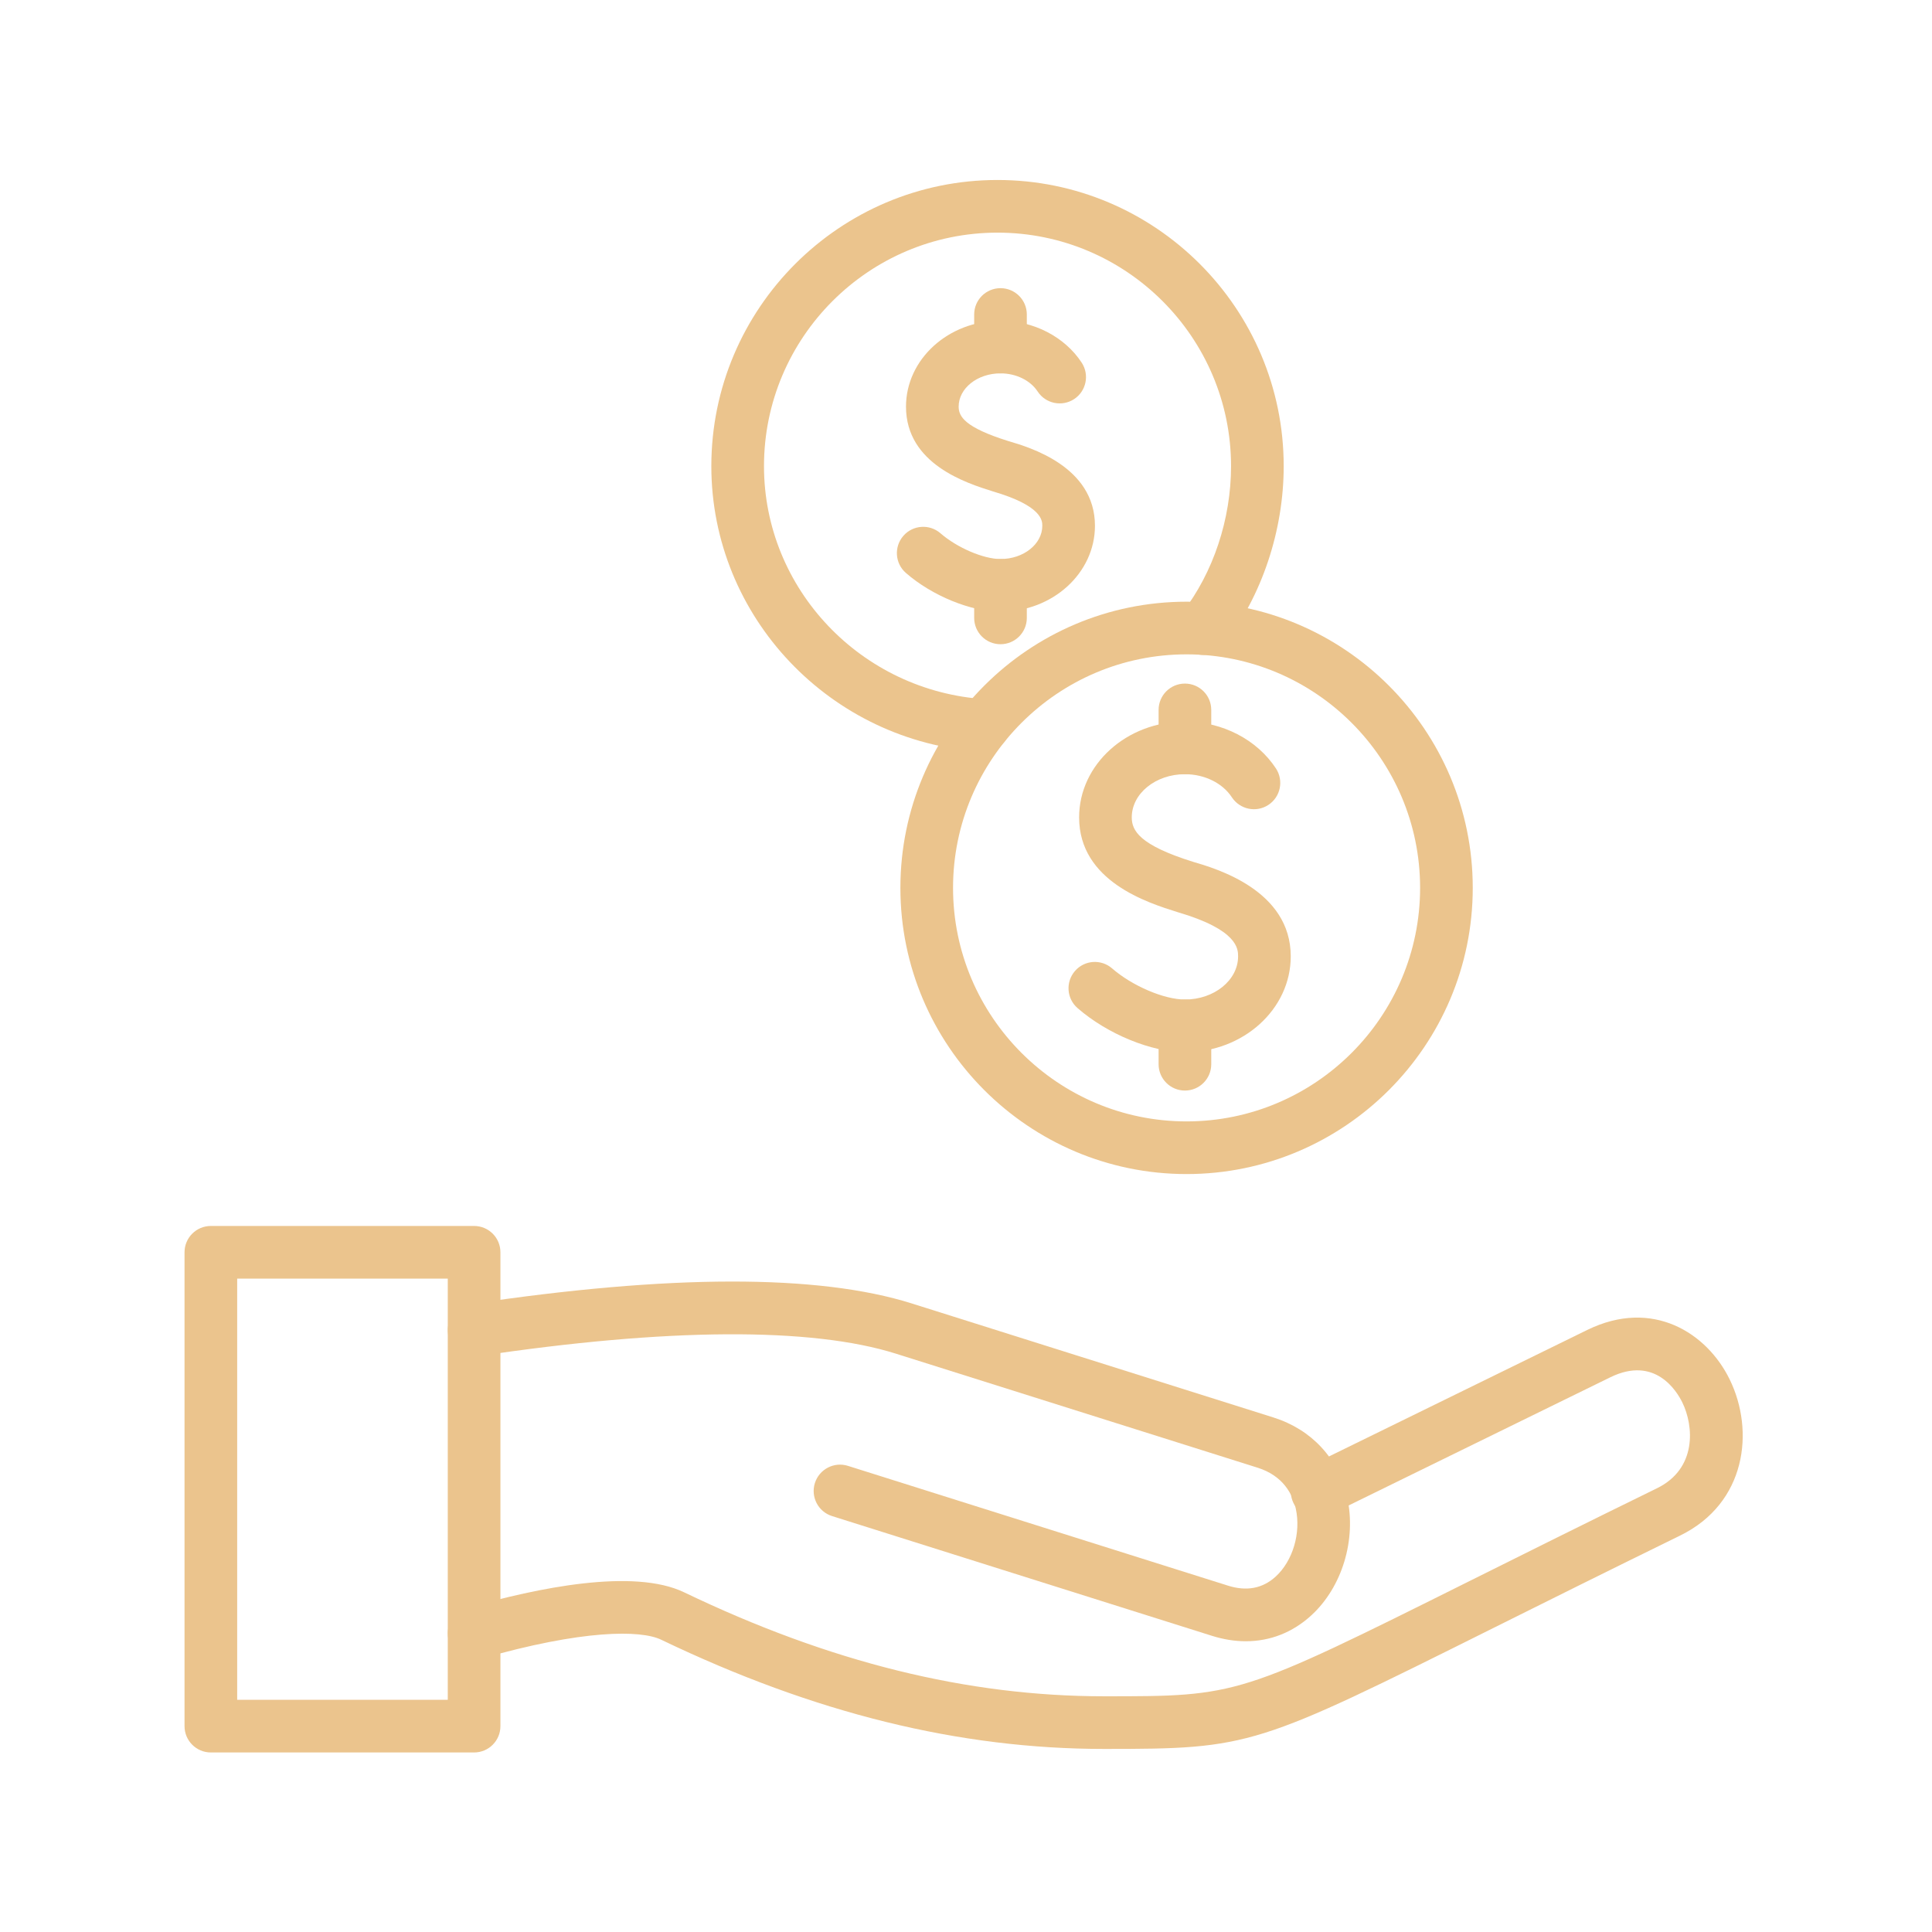 <?xml version="1.0" standalone="no"?><!DOCTYPE svg PUBLIC "-//W3C//DTD SVG 1.1//EN" "http://www.w3.org/Graphics/SVG/1.1/DTD/svg11.dtd"><svg t="1522133058276" class="icon" style="" viewBox="0 0 1024 1024" version="1.1" xmlns="http://www.w3.org/2000/svg" p-id="4733" xmlns:xlink="http://www.w3.org/1999/xlink" width="200" height="200"><defs><style type="text/css"></style></defs><path d="M521.4 398.474c-0.272 0-0.572-0.013-0.872-0.028-80.473-5.069-143.506-71.562-143.506-151.368 0-83.634 68.046-151.681 151.681-151.681s151.681 68.047 151.681 151.682c0 34.146-11.527 68.633-31.611 94.617-4.714 6.118-13.49 7.221-19.566 2.507-6.104-4.715-7.221-13.475-2.507-19.566 16.378-21.202 25.779-49.475 25.779-77.557 0-68.251-55.539-123.775-123.775-123.775s-123.775 55.524-123.775 123.775c0 65.117 51.56 119.361 117.344 123.517 7.685 0.49 13.544 7.113 13.054 14.797-0.464 7.398-6.595 13.079-13.926 13.079z" p-id="4734" fill="#ebc48d"></path><path d="M628.907 622.277c-83.634 0-151.681-68.046-151.681-151.681s68.046-151.681 151.681-151.681S780.589 386.96 780.589 470.595s-68.047 151.681-151.681 151.681z m0-275.458c-68.238 0-123.775 55.524-123.775 123.775s55.539 123.775 123.775 123.775 123.775-55.524 123.775-123.775-55.539-123.775-123.775-123.775z" p-id="4735" fill="#ebc48d"></path><path d="M628.035 557.677c-17.741 0-41.122-9.606-56.9-23.355-5.832-5.069-6.431-13.871-1.363-19.689 5.042-5.818 13.871-6.418 19.675-1.348 10.628 9.252 27.551 16.487 38.588 16.487 15.533 0 28.178-10.26 28.178-22.878 0-3.843 0-14.062-32.102-23.45-15.778-4.946-52.159-16.324-52.159-50.225 0-28.001 25.153-50.783 56.083-50.783 19.73 0 38.206 9.537 48.262 24.894 4.197 6.445 2.398 15.097-4.061 19.307-6.377 4.197-15.043 2.426-19.321-4.046-4.932-7.549-14.471-12.25-24.88-12.25-15.533 0-28.178 10.26-28.178 22.878 0 6.949 3.925 14.62 32.348 23.518 12.645 3.692 51.914 15.179 51.914 50.156-0.001 28.002-25.154 50.785-56.084 50.785z" p-id="4736" fill="#ebc48d"></path><path d="M628.035 410.341c-7.712 0-13.952-6.241-13.952-13.952v-20.125c0-7.712 6.241-13.952 13.952-13.952s13.952 6.241 13.952 13.952v20.125c0 7.712-6.241 13.952-13.952 13.952zM628.035 578.02c-7.712 0-13.952-6.241-13.952-13.952v-20.344c0-7.712 6.241-13.952 13.952-13.952s13.952 6.241 13.952 13.952v20.344c0 7.712-6.241 13.952-13.952 13.952zM530.285 324.2c-15.642 0-36.271-8.435-50.115-20.506-5.832-5.055-6.431-13.871-1.363-19.689 5.042-5.791 13.844-6.418 19.676-1.348 8.802 7.644 22.755 13.639 31.802 13.639 12.209 0 22.156-7.903 22.156-17.618 0-2.616 0-10.546-26.079-18.19-13.98-4.387-46.164-14.457-46.164-44.965 0-25.112 22.482-45.537 50.088-45.537 17.55 0 34.037 8.516 43.03 22.223 4.224 6.445 2.426 15.097-4.005 19.322-6.431 4.21-15.097 2.439-19.322-4.006-3.897-5.941-11.446-9.634-19.703-9.634-12.235 0-22.182 7.903-22.182 17.631 0 5.191 3.188 11.01 26.352 18.259 11.173 3.27 45.892 13.449 45.892 44.896-0.001 25.1-22.457 45.524-50.062 45.524z" p-id="4737" fill="#ebc48d"></path><path d="M530.285 197.89c-7.712 0-13.952-6.241-13.952-13.952v-17.25c0-7.712 6.241-13.952 13.952-13.952s13.952 6.241 13.952 13.952v17.25c0 7.712-6.241 13.952-13.952 13.952zM530.285 341.45c-7.712 0-13.952-6.241-13.952-13.952v-17.25c0-7.712 6.241-13.952 13.952-13.952s13.952 6.241 13.952 13.952v17.25c0 7.712-6.241 13.952-13.952 13.952zM660.301 869.896c-5.804 0-11.827-0.954-17.931-2.875l-201.36-63.469c-7.358-2.316-11.418-10.151-9.102-17.509 2.344-7.344 10.165-11.405 17.495-9.116l201.36 63.469c9.974 3.175 18.504 1.526 25.398-4.796 9.102-8.339 13.462-23.15 10.628-36.026-1.663-7.508-6.541-17.346-20.247-21.664l-191.631-60.416c-44.883-14.171-121.487-13.693-221.553 1.322-7.358 1.104-14.715-4.087-15.86-11.732-1.145-7.617 4.087-14.73 11.718-15.874 105.736-15.833 184.519-15.955 234.09-0.341l191.631 60.416c20.303 6.404 34.555 21.802 39.079 42.239 4.987 22.496-2.644 47.676-18.994 62.651-9.894 9.076-21.83 13.722-34.72 13.722z" p-id="4738" fill="#ebc48d"></path><path d="M585.305 926.974c-76.931 0-153.725-18.94-234.853-57.882-10.9-5.273-41.749-5.368-95.326 10.015-7.385 2.098-15.151-2.139-17.25-9.552-2.126-7.412 2.153-15.138 9.565-17.264 37.77-10.874 88.403-21.147 115.11-8.353 77.231 37.103 150.101 55.13 222.753 55.13 71.099 0 71.099 0 194.385-61.479 26.624-13.272 58.863-29.35 98.595-48.808 21.093-10.328 19.566-32.838 13.38-45.455-2.944-6.05-14.471-24.894-38.098-13.367L704.257 803.088c-6.841 3.379-15.288 0.531-18.667-6.404-3.379-6.908-0.518-15.274 6.404-18.667l149.31-73.129c34.664-16.937 63.441 1.663 75.432 26.175 13.408 27.36 8.775 65.676-26.189 82.789-39.651 19.417-71.835 35.467-98.405 48.712-126.746 63.198-129.171 64.411-206.837 64.411z" p-id="4739" fill="#ebc48d"></path><path d="M251.284 928.84H111.757c-7.712 0-13.952-6.241-13.952-13.952v-251.149c0-7.712 6.241-13.952 13.952-13.952h139.527c7.712 0 13.952 6.241 13.952 13.952v251.149c0.001 7.713-6.24 13.952-13.952 13.952z m-125.574-27.905h111.622V677.691H125.71v223.244z" p-id="4740" fill="#ebc48d"></path></svg>
